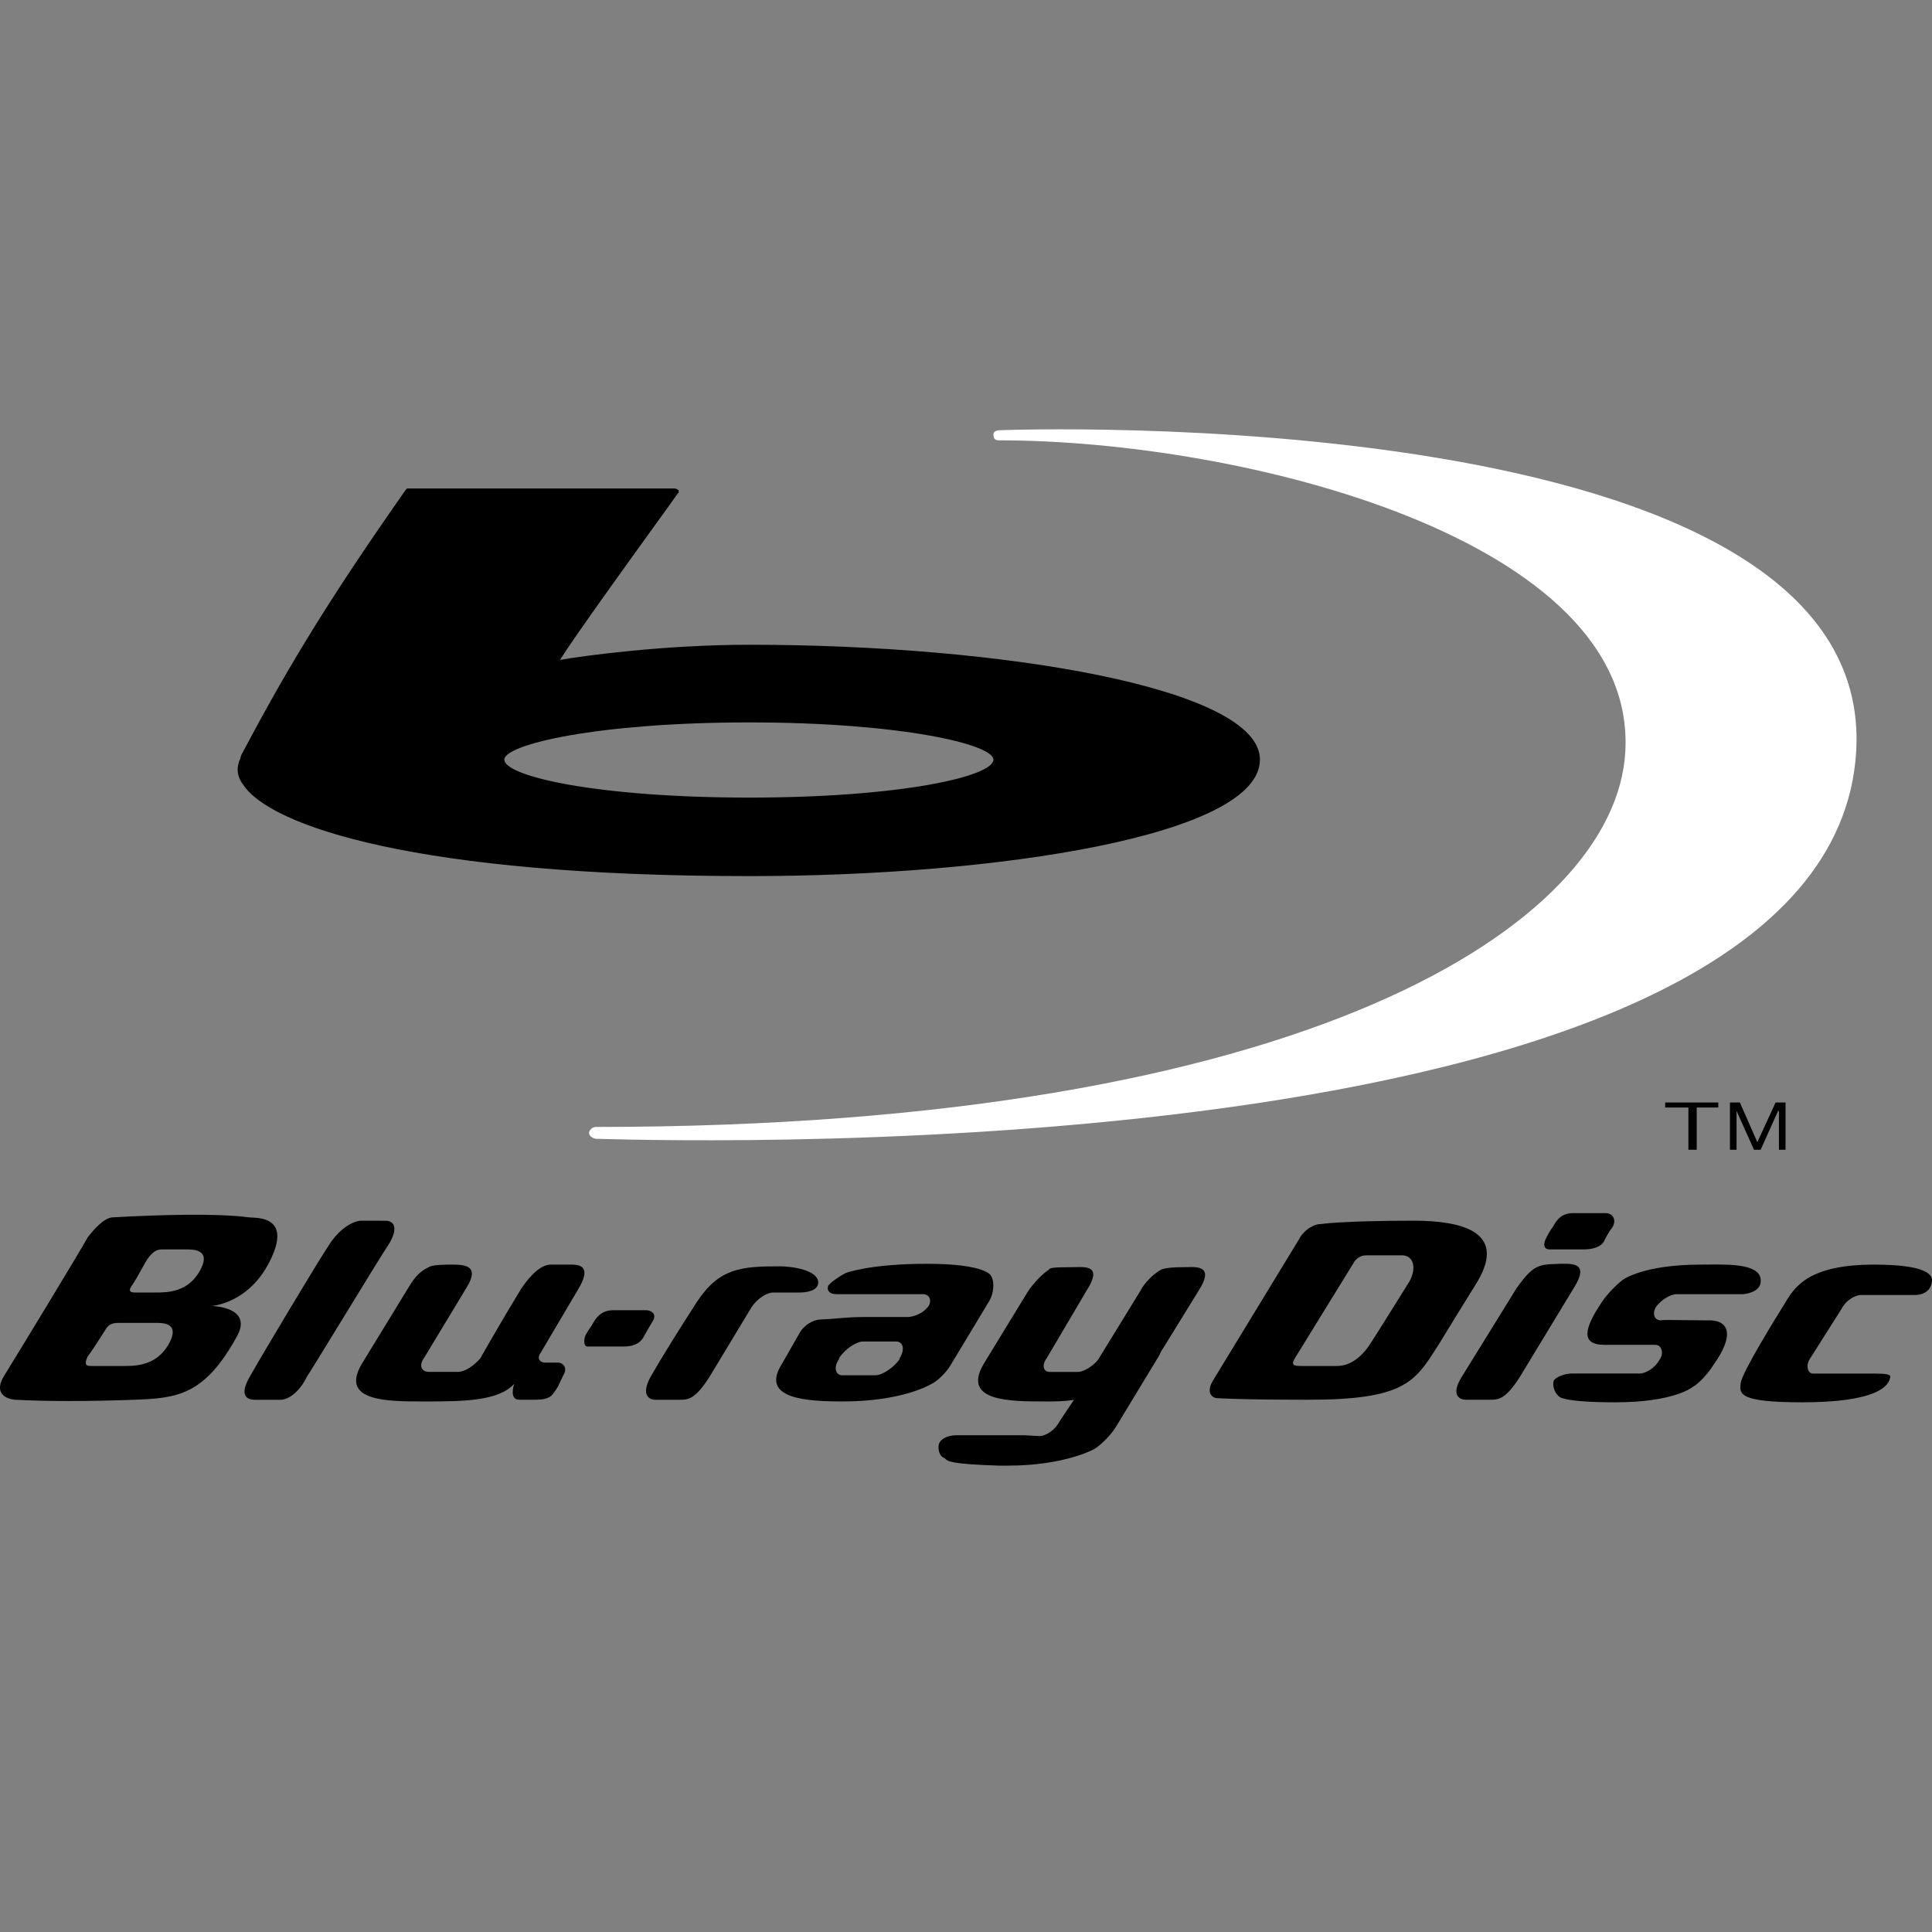 <svg width="36" height="36" viewBox="0 0 36 36" fill="none" xmlns="http://www.w3.org/2000/svg">
<rect x="0" y="0" width="36" height="36" fill="#808080" stroke="none"/>
<path d="M11.195 21.222L11.149 21.221L11.1 21.22C11.022 21.204 10.976 21.157 10.976 21.109C10.976 21.062 11.038 20.999 11.1 20.999C24.344 20.999 30.1 17.222 30.285 14.012C30.517 10.046 23.152 8.205 18.619 8.205C18.557 8.205 18.511 8.189 18.511 8.095C18.511 8.016 18.619 8.016 18.65 8.016C18.65 8.016 34.989 7.386 34.587 14.012C34.103 21.826 12.962 21.269 11.195 21.222Z" fill="white"/>
<path fill-rule="evenodd" clip-rule="evenodd" d="M7.603 9.102C7.58 9.102 7.574 9.11 7.567 9.121C7.564 9.125 7.561 9.129 7.556 9.133C6.21 11.053 5.421 12.328 4.586 13.902L4.493 14.075L4.477 14.138C4.4 14.295 4.415 14.468 4.524 14.61C5.019 15.397 7.788 16.325 13.962 16.325C18.573 16.325 23.477 15.57 23.477 14.154C23.477 12.816 18.65 12.014 13.962 12.014C12.399 12.014 10.867 12.218 10.434 12.297C10.725 11.836 11.67 10.527 12.216 9.77C12.454 9.441 12.616 9.217 12.616 9.212C12.646 9.181 12.646 9.181 12.646 9.165V9.134C12.638 9.129 12.631 9.125 12.624 9.121C12.606 9.111 12.592 9.102 12.569 9.102L7.603 9.102ZM9.398 14.154C9.398 13.87 11.146 13.461 13.962 13.461C16.778 13.461 18.511 13.87 18.511 14.154C18.511 14.468 16.778 14.862 13.962 14.862C11.146 14.862 9.398 14.468 9.398 14.154Z" fill="currentcolor"/>
<path d="M30.053 22.856C30.131 22.699 30.022 22.605 29.929 22.605H29.31C29.082 22.605 28.999 22.752 28.951 22.836L28.939 22.856C28.892 22.919 28.862 22.967 28.815 23.061C28.754 23.171 28.754 23.281 28.877 23.281H29.512C29.682 23.281 29.821 23.234 29.883 23.14C29.929 23.046 29.96 22.982 30.053 22.856Z" fill="currentcolor"/>
<path fill-rule="evenodd" clip-rule="evenodd" d="M4.431 24.871C3.812 26.019 3.286 26.051 2.497 26.083C1.615 26.114 0.872 26.114 0.284 26.082C0.083 26.067 -0.118 25.941 0.083 25.626C0.269 25.327 1.553 23.218 1.631 23.061C1.739 22.919 1.94 22.683 2.11 22.683C2.946 22.636 4.044 22.604 4.632 22.683C4.645 22.685 4.663 22.686 4.685 22.687C4.882 22.695 5.398 22.718 5.05 23.454C4.675 24.259 4.002 24.329 3.945 24.335L3.951 24.335C3.951 24.335 4.694 24.351 4.431 24.871ZM2.327 25.453C2.559 25.453 2.961 25.437 3.178 24.981C3.326 24.648 3.033 24.65 2.899 24.65L2.884 24.65H2.218C2.079 24.65 2.017 24.682 1.956 24.792C1.941 24.814 1.921 24.846 1.898 24.882C1.823 25 1.713 25.172 1.631 25.28C1.553 25.453 1.631 25.453 1.708 25.453H2.327ZM2.899 24.084C3.116 24.084 3.534 24.084 3.75 23.628C3.92 23.282 3.597 23.281 3.472 23.281H3.023C2.915 23.281 2.853 23.328 2.775 23.423C2.735 23.472 2.682 23.568 2.626 23.671C2.574 23.765 2.518 23.866 2.466 23.942C2.358 24.084 2.466 24.084 2.528 24.084H2.899Z" fill="currentcolor"/>
<path d="M6.148 23.171C6.38 22.825 6.644 22.746 6.721 22.746C6.721 22.746 7.061 22.746 7.185 22.747C7.324 22.747 7.432 22.856 7.262 23.156C7.152 23.32 6.726 24.015 6.349 24.632L6.348 24.633C6.04 25.136 5.764 25.587 5.715 25.658C5.638 25.831 5.437 26.083 5.22 26.083H4.756C4.539 26.083 4.477 25.941 4.679 25.61C4.864 25.28 5.916 23.517 6.148 23.171Z" fill="currentcolor"/>
<path d="M28.258 24.005L27.237 25.657C27.021 26.004 27.206 26.082 27.314 26.082H27.763C27.933 26.082 28.057 26.067 28.32 25.657L29.341 23.974C29.603 23.544 29.318 23.547 29.103 23.549L29.063 23.549L29.016 23.551C28.668 23.564 28.57 23.568 28.258 24.005Z" fill="currentcolor"/>
<path d="M31.244 24.115H32.467C32.544 24.115 32.792 24.068 32.807 23.895C32.849 23.553 32.259 23.559 31.825 23.563C31.779 23.564 31.735 23.564 31.693 23.564C30.61 23.564 30.239 23.848 30.239 23.848C30.115 23.942 29.945 24.115 29.852 24.257C29.512 24.76 29.45 25.059 29.898 25.059H30.842C30.966 25.059 31.012 25.217 30.919 25.343C30.842 25.484 30.672 25.594 30.548 25.594H29.279C29.156 25.594 29.001 25.657 28.954 25.72C28.924 25.799 28.954 25.941 29.047 26.019C29.047 26.019 29.094 26.13 30.099 26.13C31.198 26.13 31.538 25.846 31.538 25.846C31.678 25.768 31.848 25.563 31.925 25.437C32.343 24.855 32.204 24.587 31.817 24.603C31.682 24.603 31.531 24.601 31.394 24.599C31.152 24.596 30.95 24.593 30.95 24.603C30.827 24.603 30.78 24.477 30.858 24.351C30.95 24.226 31.121 24.115 31.244 24.115Z" fill="currentcolor"/>
<path d="M35.669 24.131H34.679C34.555 24.131 34.385 24.241 34.308 24.399L33.72 25.327C33.643 25.453 33.689 25.595 33.782 25.595H34.958C35.128 25.595 35.236 25.61 35.221 25.658C35.205 25.831 34.958 26.13 33.581 26.13C32.401 26.13 32.416 25.972 32.433 25.794L32.436 25.768C32.467 25.563 33.07 24.588 33.256 24.289C33.441 23.974 33.704 23.564 34.927 23.564C36.072 23.564 36.01 23.832 35.994 23.895C35.994 23.958 35.933 24.131 35.669 24.131Z" fill="currentcolor"/>
<path d="M11.425 24.414C11.193 24.414 11.1 24.572 11.053 24.65C11.038 24.681 11.02 24.707 10.998 24.739C10.974 24.773 10.946 24.814 10.914 24.871C10.867 24.981 10.883 25.091 10.945 25.091H11.61C11.811 25.091 11.919 25.028 11.981 24.933C11.999 24.902 12.013 24.878 12.025 24.855C12.058 24.796 12.085 24.747 12.152 24.634C12.26 24.477 12.121 24.414 12.043 24.414L11.425 24.414Z" fill="currentcolor"/>
<path fill-rule="evenodd" clip-rule="evenodd" d="M27.129 24.529C27.051 24.654 27.032 24.685 26.804 25.06L26.769 25.114C26.36 25.755 26.151 26.083 24.375 26.082C23.044 26.082 22.657 26.051 22.657 26.051C22.533 26.019 22.503 25.894 22.595 25.736L24.205 23.093C24.282 22.935 24.468 22.809 24.607 22.809C24.607 22.809 25.009 22.746 26.34 22.746C27.206 22.746 28.088 22.935 27.531 23.879C27.283 24.281 27.189 24.433 27.129 24.529ZM25.52 25.06C25.566 24.997 26.262 23.879 26.262 23.879C26.402 23.628 26.34 23.391 26.123 23.391H25.458C25.365 23.391 25.288 23.439 25.241 23.502L24.127 25.311C24.05 25.437 24.112 25.453 24.236 25.453H24.916C25.241 25.453 25.458 25.154 25.52 25.06Z" fill="currentcolor"/>
<path fill-rule="evenodd" clip-rule="evenodd" d="M15.618 24.565C15.524 24.573 15.424 24.581 15.293 24.587C15.153 24.587 14.968 24.698 14.89 24.855L14.565 25.422C14.163 26.067 15.03 26.114 15.71 26.114C16.809 26.114 17.335 25.799 17.335 25.799C17.474 25.736 17.644 25.563 17.722 25.422L18.434 24.241C18.511 24.115 18.542 23.895 18.464 23.769C18.464 23.769 18.372 23.549 17.273 23.549C16.19 23.549 15.757 23.722 15.757 23.722C15.633 23.785 15.478 23.895 15.432 23.958C15.401 24.052 15.463 24.115 15.587 24.115H17.196C17.32 24.115 17.366 24.226 17.304 24.335C17.165 24.524 16.933 24.54 16.933 24.54H16.143C15.906 24.54 15.768 24.552 15.618 24.565ZM16.762 25.311V25.327C16.654 25.485 16.437 25.626 16.314 25.626H15.695C15.571 25.626 15.525 25.485 15.633 25.327V25.311C15.741 25.138 15.958 24.997 16.081 24.997H16.7C16.824 24.997 16.871 25.138 16.762 25.311Z" fill="currentcolor"/>
<path d="M14.411 24.084C14.287 24.084 14.117 24.194 14.008 24.351L13.219 25.658C12.956 26.067 12.832 26.083 12.662 26.083H12.213C12.105 26.083 11.935 26.004 12.121 25.658C12.337 25.28 12.662 24.761 12.987 24.257C13.405 23.628 13.807 23.596 14.534 23.596C14.736 23.596 15.262 23.659 15.246 23.911C15.23 24.068 14.983 24.084 14.906 24.084H14.411Z" fill="currentcolor"/>
<path d="M10.775 24.021L10.078 25.201C9.986 25.327 10.078 25.39 10.156 25.39H10.403C10.481 25.39 10.589 25.485 10.496 25.626C10.475 25.67 10.458 25.707 10.443 25.739C10.405 25.821 10.382 25.873 10.326 25.941C10.264 26.051 10.156 26.082 9.97 26.082H9.676C9.475 26.082 9.583 25.783 9.583 25.783C9.289 26.114 8.609 26.114 7.897 26.114C7.216 26.114 6.334 26.114 6.737 25.422L7.603 24.005C7.742 23.769 7.85 23.675 7.99 23.612C7.99 23.612 8.021 23.564 8.392 23.564C8.639 23.564 8.964 23.564 8.686 24.005L7.897 25.311C7.804 25.437 7.85 25.563 7.99 25.563H8.531C8.67 25.563 8.841 25.438 8.949 25.311C8.949 25.311 9.351 24.603 9.707 24.021C9.8 23.879 10.032 23.564 10.264 23.564H10.651C10.821 23.564 11.022 23.612 10.775 24.021Z" fill="currentcolor"/>
<path d="M19.099 26.744H17.815C17.644 26.744 17.505 26.822 17.49 26.933C17.474 27.058 17.536 27.153 17.598 27.169C17.605 27.173 17.61 27.178 17.615 27.184C17.662 27.228 17.718 27.282 18.619 27.31H18.774C19.857 27.31 20.399 26.996 20.399 26.996C20.523 26.917 20.693 26.744 20.785 26.602L21.605 25.249C21.631 25.184 21.646 25.162 21.668 25.13L21.683 25.107L22.333 24.052C22.627 23.597 22.325 23.605 22.116 23.611C22.094 23.611 22.073 23.612 22.054 23.612C21.698 23.612 21.636 23.659 21.636 23.659C21.512 23.722 21.327 23.895 21.25 24.052L20.476 25.312C20.398 25.438 20.197 25.564 20.089 25.564H19.563C19.439 25.564 19.408 25.438 19.501 25.312L20.244 24.053C20.537 23.598 20.263 23.605 20.037 23.611C20.012 23.611 19.988 23.612 19.965 23.612C19.609 23.612 19.547 23.628 19.547 23.659C19.439 23.722 19.269 23.895 19.161 24.053L18.325 25.422C17.923 26.114 18.82 26.114 19.47 26.114C19.671 26.114 19.841 26.114 20.012 26.083L19.749 26.476C19.671 26.634 19.501 26.759 19.362 26.759L19.099 26.744Z" fill="currentcolor"/>
<path d="M31.461 20.637H31.028V20.543H32.018V20.637H31.616V21.424H31.461V20.637Z" fill="currentcolor"/>
<path d="M32.42 20.543H32.235V21.424H32.358V20.7L32.683 21.424H32.807L33.132 20.7H33.148V21.424H33.271V20.543H33.086L32.745 21.283L32.42 20.543Z" fill="currentcolor"/>
</svg>

